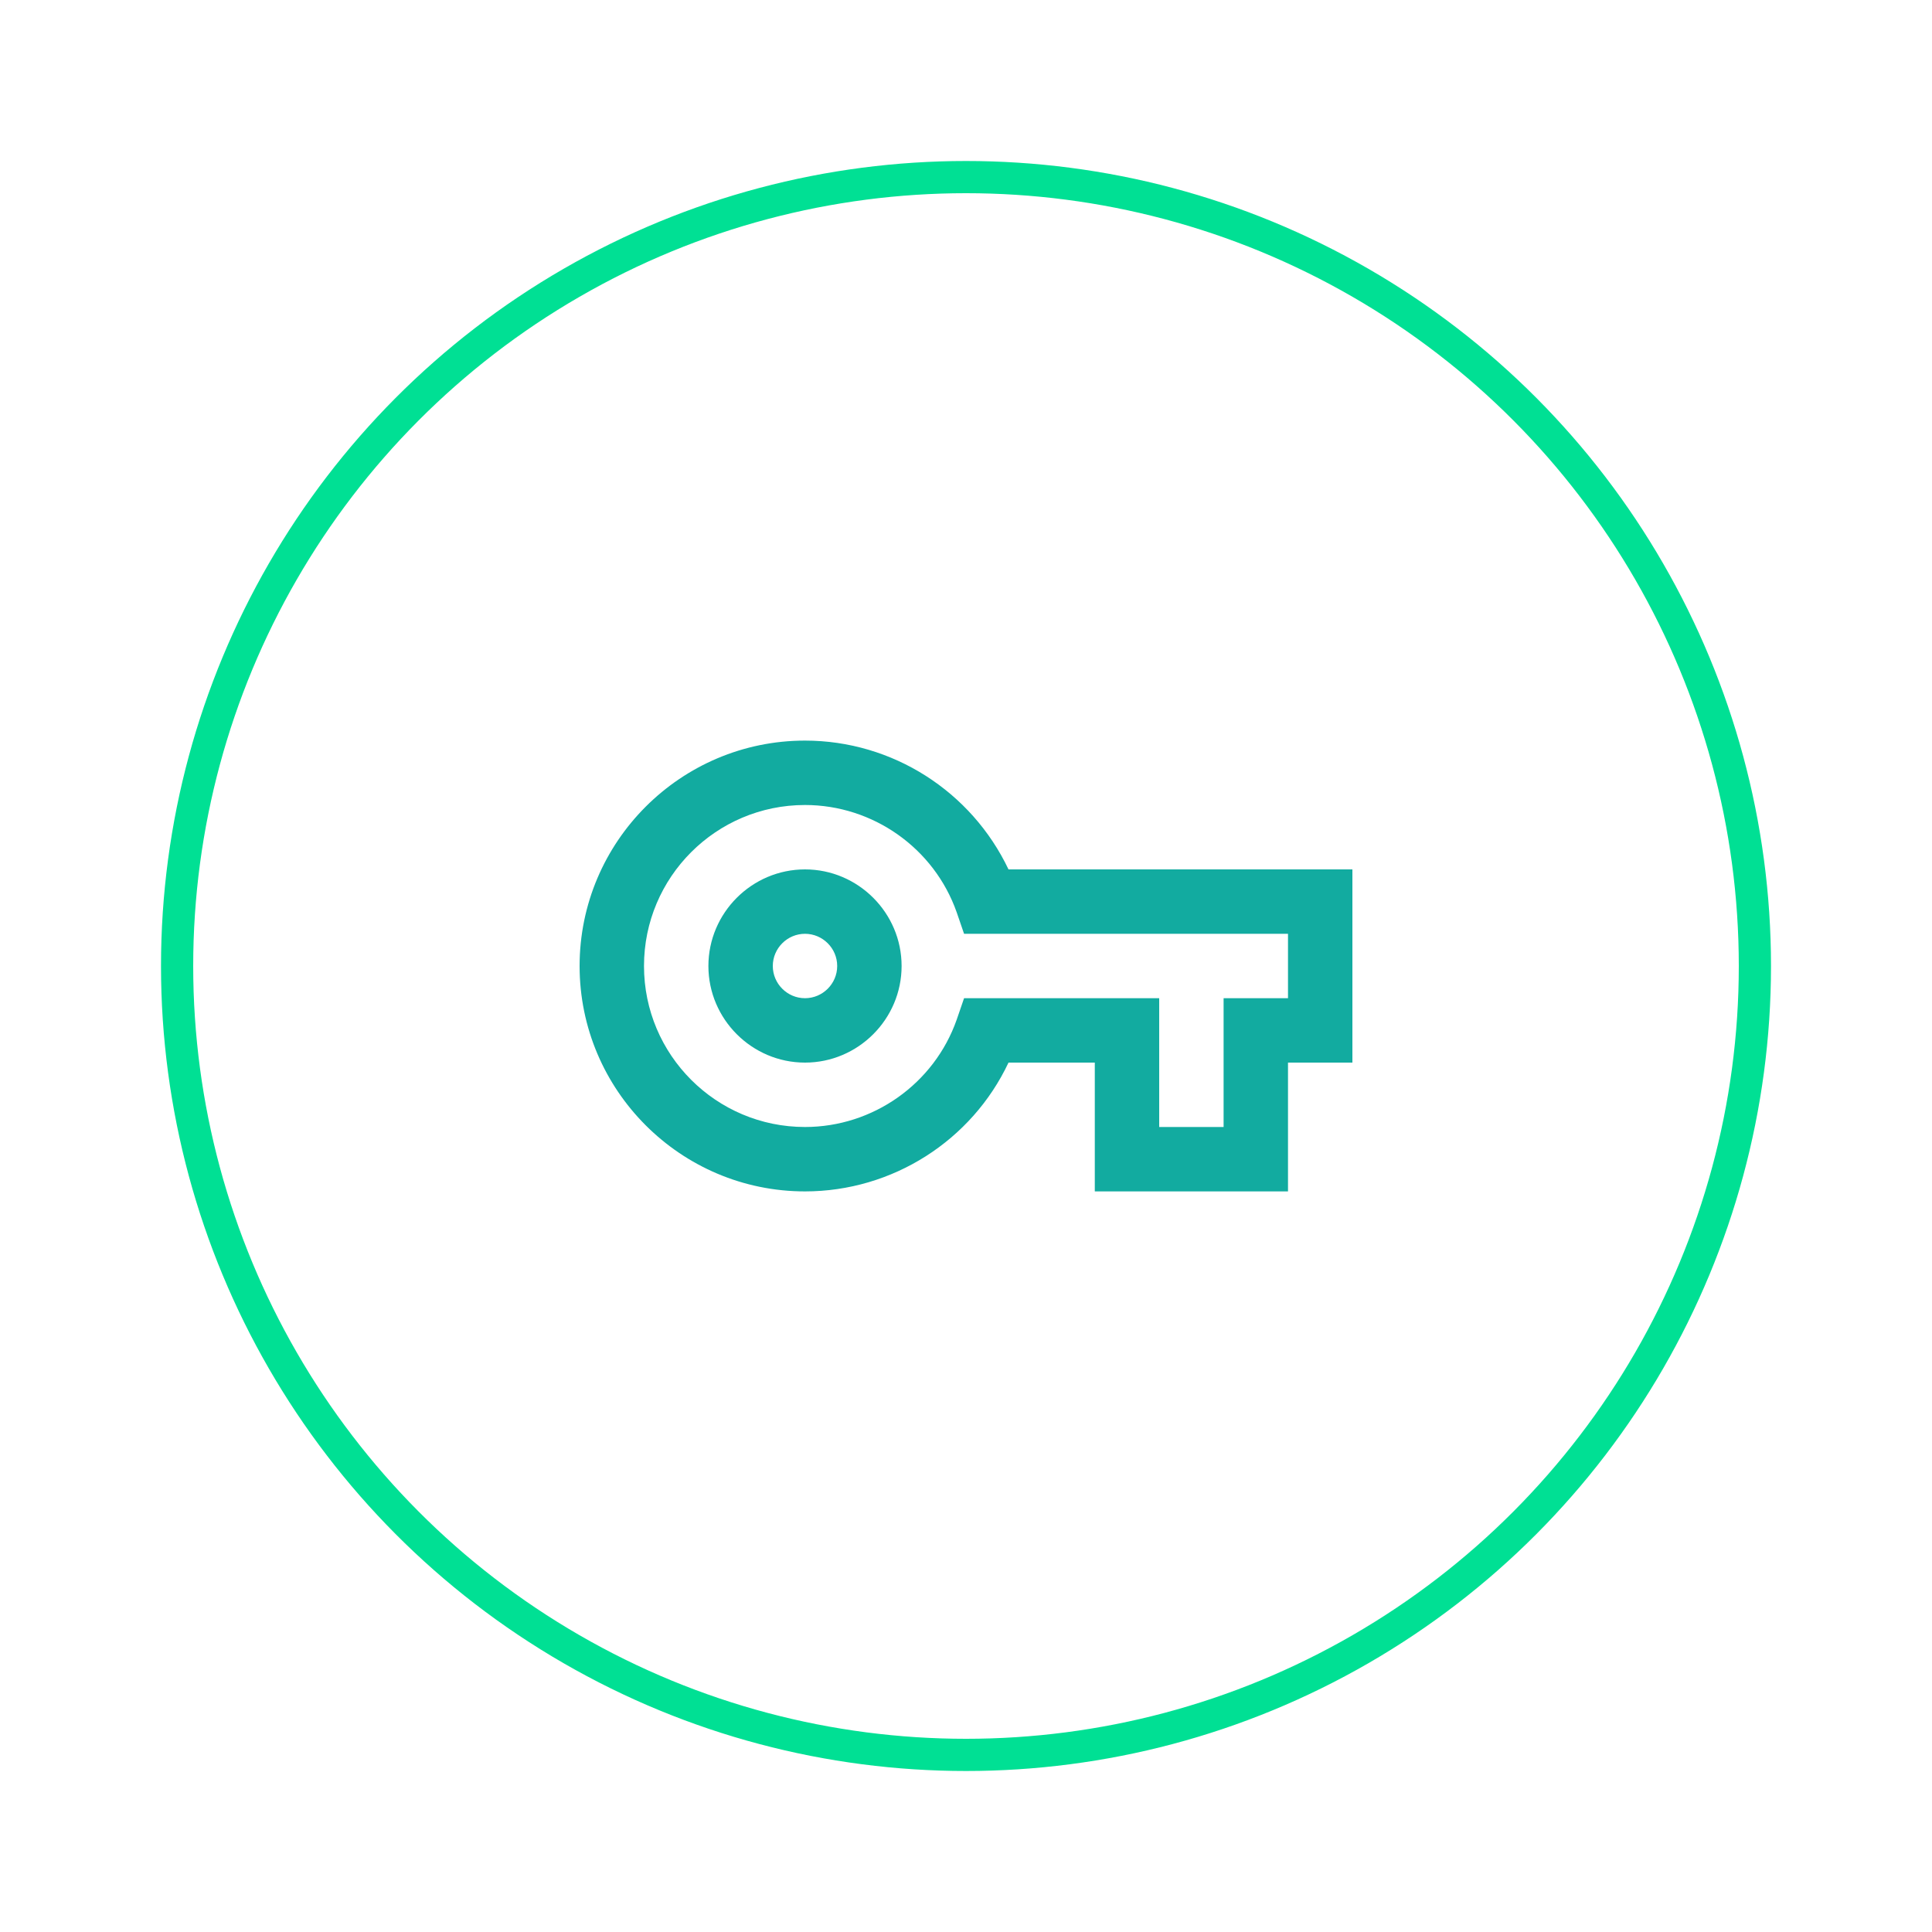 <svg width="60" height="60" viewBox="0 0 60 60" fill="none" xmlns="http://www.w3.org/2000/svg">
<g filter="url(#filter0_d)">
<circle cx="30" cy="26" r="24.5" fill="white" stroke="#00E094"/>
<path d="M40 33H34V29H31.32C30.18 31.42 27.72 33 25 33C21.14 33 18 29.86 18 26C18 22.14 21.14 19 25 19C27.72 19 30.17 20.58 31.32 23H42V29H40V33ZM36 31H38V27H40V25H29.94L29.71 24.33C29.01 22.34 27.11 21 25 21C22.24 21 20 23.24 20 26C20 28.76 22.24 31 25 31C27.11 31 29.01 29.66 29.71 27.67L29.94 27H36V31ZM25 29C23.35 29 22 27.65 22 26C22 24.35 23.35 23 25 23C26.65 23 28 24.35 28 26C28 27.65 26.65 29 25 29ZM25 25C24.45 25 24 25.45 24 26C24 26.55 24.45 27 25 27C25.55 27 26 26.55 26 26C26 25.45 25.55 25 25 25Z" fill="#12ABA0"/>
</g>
<defs>
<filter id="filter0_d" x="0" y="0" width="60" height="60" filterUnits="userSpaceOnUse" color-interpolation-filters="sRGB">
<feFlood flood-opacity="0" result="BackgroundImageFix"/>
<feColorMatrix in="SourceAlpha" type="matrix" values="0 0 0 0 0 0 0 0 0 0 0 0 0 0 0 0 0 0 127 0"/>
<feOffset dy="4"/>
<feGaussianBlur stdDeviation="2.5"/>
<feColorMatrix type="matrix" values="0 0 0 0 0 0 0 0 0 0 0 0 0 0 0 0 0 0 0.25 0"/>
<feBlend mode="normal" in2="BackgroundImageFix" result="effect1_dropShadow"/>
<feBlend mode="normal" in="SourceGraphic" in2="effect1_dropShadow" result="shape"/>
</filter>
</defs>
</svg>
